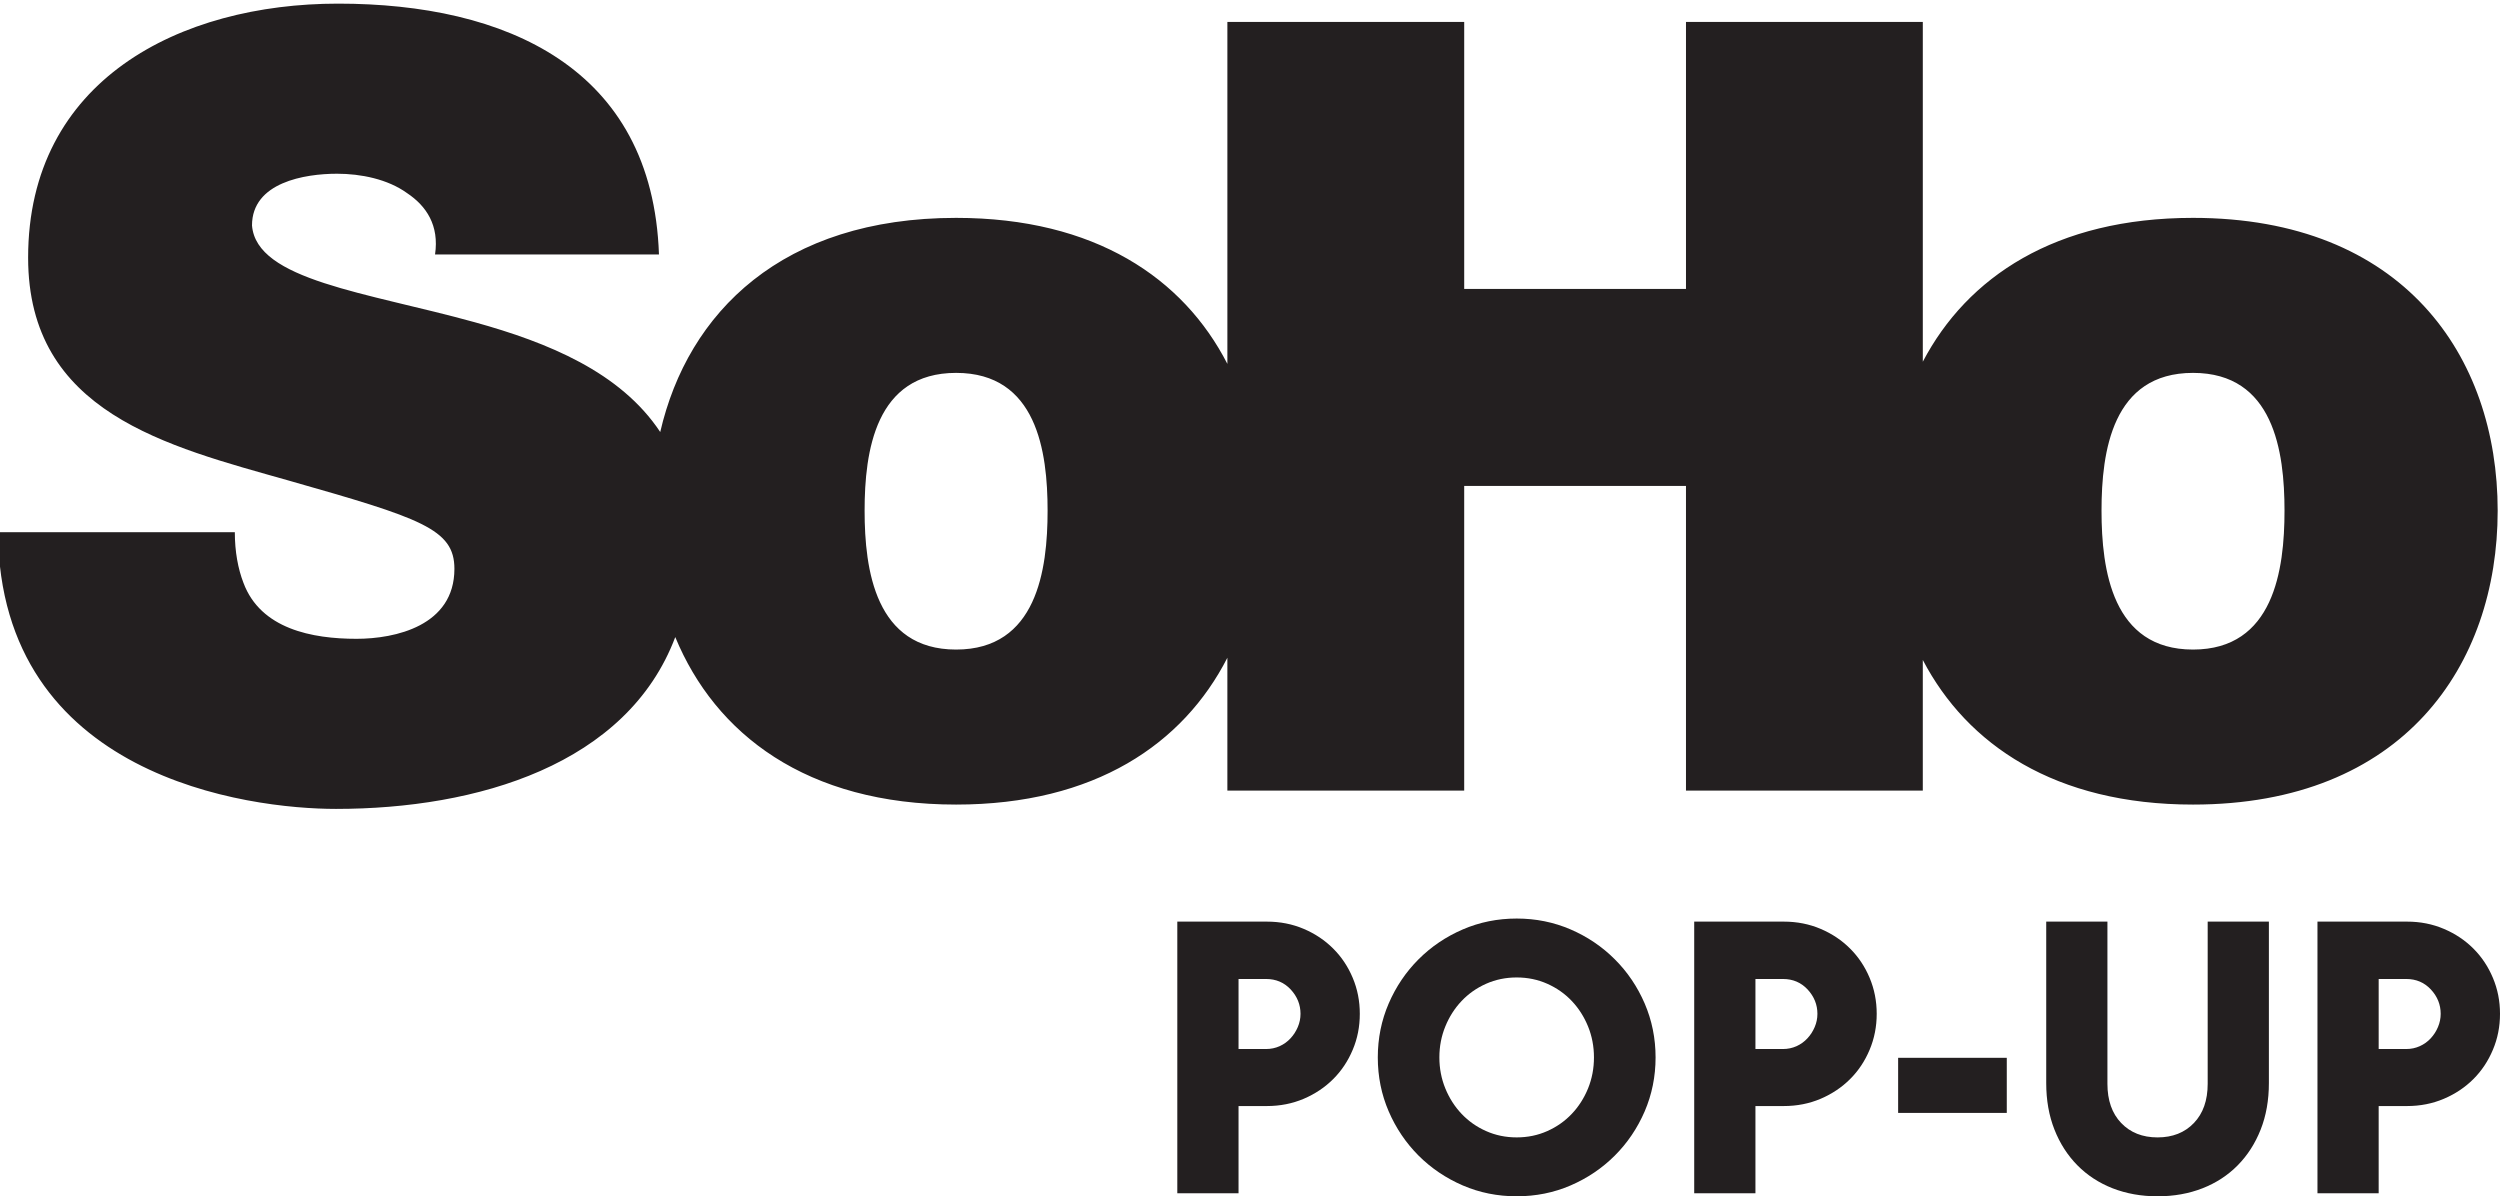 <svg height="32.817mm" viewBox="0 0 243 116.281" width="68.58mm" xmlns="http://www.w3.org/2000/svg" xmlns:xlink="http://www.w3.org/1999/xlink"><clipPath id="a"><path d="m390.955 699.874h82.8v24.803h-82.8z"/></clipPath><g clip-path="url(#a)" transform="matrix(4.526 0 0 -4.526 -1835.546 3263.246)"><g transform="translate(452.653 707.05)"><path d="m0 0c-1.734 0-1.965 1.711-1.965 2.983 0 1.271.231 2.959 1.965 2.959s1.965-1.688 1.965-2.959c0-1.272-.231-2.983-1.965-2.983m-26.564 0c-1.734 0-1.965 1.711-1.965 2.983 0 1.271.231 2.959 1.965 2.959s1.965-1.688 1.965-2.959c0-1.272-.231-2.983-1.965-2.983m26.564 9.271c-2.958 0-4.851-1.273-5.803-3.089v7.297h-5.086v-5.734h-4.763v5.734h-5.086v-7.344c-.944 1.841-2.843 3.136-5.826 3.136-3.724 0-5.759-2.02-6.354-4.599-.854 1.288-2.412 1.922-3.981 2.357-2.335.647-4.693.901-4.786 2.08 0 .925 1.133 1.11 1.827 1.11.509 0 1.087-.115 1.503-.416.416-.277.693-.694.601-1.318h4.809c-.139 4.023-3.306 5.387-6.89 5.387-3.398 0-6.658-1.641-6.658-5.456 0-3.329 2.982-4.046 5.595-4.786 2.843-.809 3.56-1.04 3.56-1.896 0-1.225-1.271-1.503-2.103-1.503-.949 0-2.058.209-2.428 1.203-.116.3-.185.67-.185 1.086h-5.087c.047-5.271 5.387-5.942 7.26-5.942 3.032 0 6.251.947 7.286 3.69.858-2.078 2.814-3.597 6.031-3.597 2.983 0 4.882 1.306 5.826 3.153v-2.853h5.086v6.543h4.763v-6.543h5.086v2.806c.952-1.823 2.845-3.106 5.803-3.106 4.508 0 6.543 2.982 6.543 6.312 0 3.329-2.035 6.288-6.543 6.288" fill="#231f20"/></g></g><g fill="#231f20" transform="translate(-303.338 -440.094)"><path d="m426.4 542.059c.47 0 .912-.095 1.322-.278.407-.186.761-.442 1.057-.764.3-.322.533-.688.707-1.098.174-.407.262-.836.262-1.281 0-.893-.319-1.679-.95-2.364-.631-.679-1.43-1.023-2.398-1.023h-2.676v6.807zm-8.628-12.384h8.701c1.291 0 2.487.237 3.591.707 1.101.47 2.058 1.108 2.862 1.916.808.805 1.439 1.752 1.897 2.843.461 1.092.688 2.256.688 3.497s-.227 2.405-.688 3.494c-.458 1.092-1.089 2.042-1.897 2.847-.805.805-1.761 1.445-2.862 1.916-1.105.47-2.301.707-3.591.707h-2.749v8.48h-5.952z"/><path d="m450.76 550.649c1.067 0 2.058-.205 2.976-.615.915-.407 1.71-.966 2.38-1.673.669-.704 1.196-1.531 1.581-2.471.382-.944.574-1.947.574-3.014 0-1.067-.193-2.07-.574-3.011-.385-.944-.912-1.767-1.581-2.474s-1.464-1.266-2.38-1.673c-.918-.41-1.909-.615-2.976-.615-1.067 0-2.058.205-2.976.615-.918.407-1.71.966-2.38 1.673s-1.196 1.531-1.581 2.474c-.385.94-.578 1.944-.578 3.011 0 1.067.193 2.07.578 3.014.385.94.912 1.767 1.581 2.471.669.707 1.461 1.266 2.38 1.673.918.41 1.909.615 2.976.615m0 5.725c-1.859 0-3.607-.35-5.245-1.057-1.635-.707-3.068-1.676-4.295-2.9-1.224-1.228-2.193-2.66-2.9-4.295-.707-1.638-1.06-3.386-1.06-5.245 0-1.859.353-3.607 1.06-5.245.707-1.635 1.676-3.068 2.9-4.292 1.228-1.228 2.66-2.197 4.295-2.903 1.638-.707 3.386-1.06 5.245-1.06 1.859 0 3.607.353 5.245 1.06 1.635.707 3.068 1.676 4.292 2.903 1.228 1.224 2.197 2.657 2.903 4.292.704 1.638 1.06 3.386 1.06 5.245 0 1.859-.357 3.607-1.06 5.245-.707 1.635-1.676 3.068-2.903 4.295-1.224 1.224-2.657 2.193-4.292 2.9-1.638.707-3.386 1.057-5.245 1.057"/><path d="m476.643 542.059c.47 0 .912-.095 1.322-.278.407-.186.761-.442 1.057-.764.3-.322.533-.688.707-1.098.174-.407.262-.836.262-1.281 0-.893-.319-1.679-.95-2.364-.631-.679-1.433-1.023-2.398-1.023h-2.676v6.807zm-8.628-12.384h8.701c1.291 0 2.487.237 3.591.707 1.101.47 2.058 1.108 2.862 1.916.808.805 1.439 1.752 1.897 2.843.458 1.092.688 2.256.688 3.497s-.231 2.405-.688 3.494c-.458 1.092-1.089 2.042-1.897 2.847-.805.805-1.761 1.445-2.862 1.916-1.105.47-2.301.707-3.591.707h-2.749v8.48h-5.952z"/><path d="m487.837 542.913h10.56v5.356h-10.56z"/><path d="m513.052 556.375c-1.587 0-3.042-.262-4.371-.78-1.325-.521-2.465-1.266-3.418-2.231-.956-.969-1.701-2.124-2.234-3.478-.533-1.351-.798-2.856-.798-4.519v-15.694h5.949v15.77c0 1.61.448 2.881 1.338 3.809.893.931 2.07 1.398 3.535 1.398 1.461 0 2.641-.467 3.531-1.398.893-.928 1.341-2.2 1.341-3.809v-15.77h5.949v15.694c0 1.663-.265 3.169-.798 4.519-.536 1.354-1.278 2.509-2.234 3.478-.953.966-2.092 1.71-3.418 2.231-1.325.518-2.784.78-4.371.78"/><path d="m537.224 542.059c.473 0 .912-.095 1.319-.278.413-.186.764-.442 1.064-.764.297-.322.533-.688.704-1.098.173-.407.262-.836.262-1.281 0-.893-.316-1.679-.95-2.364-.631-.679-1.43-1.023-2.398-1.023h-2.679v6.807zm-8.628-12.384h8.704c1.291 0 2.484.237 3.585.707 1.108.47 2.061 1.108 2.869 1.916.805.805 1.436 1.752 1.894 2.843.461 1.092.691 2.256.691 3.497s-.231 2.405-.691 3.494c-.458 1.092-1.089 2.042-1.894 2.847-.808.805-1.761 1.445-2.869 1.916-1.101.47-2.294.707-3.585.707h-2.755v8.48h-5.949z"/></g></svg>